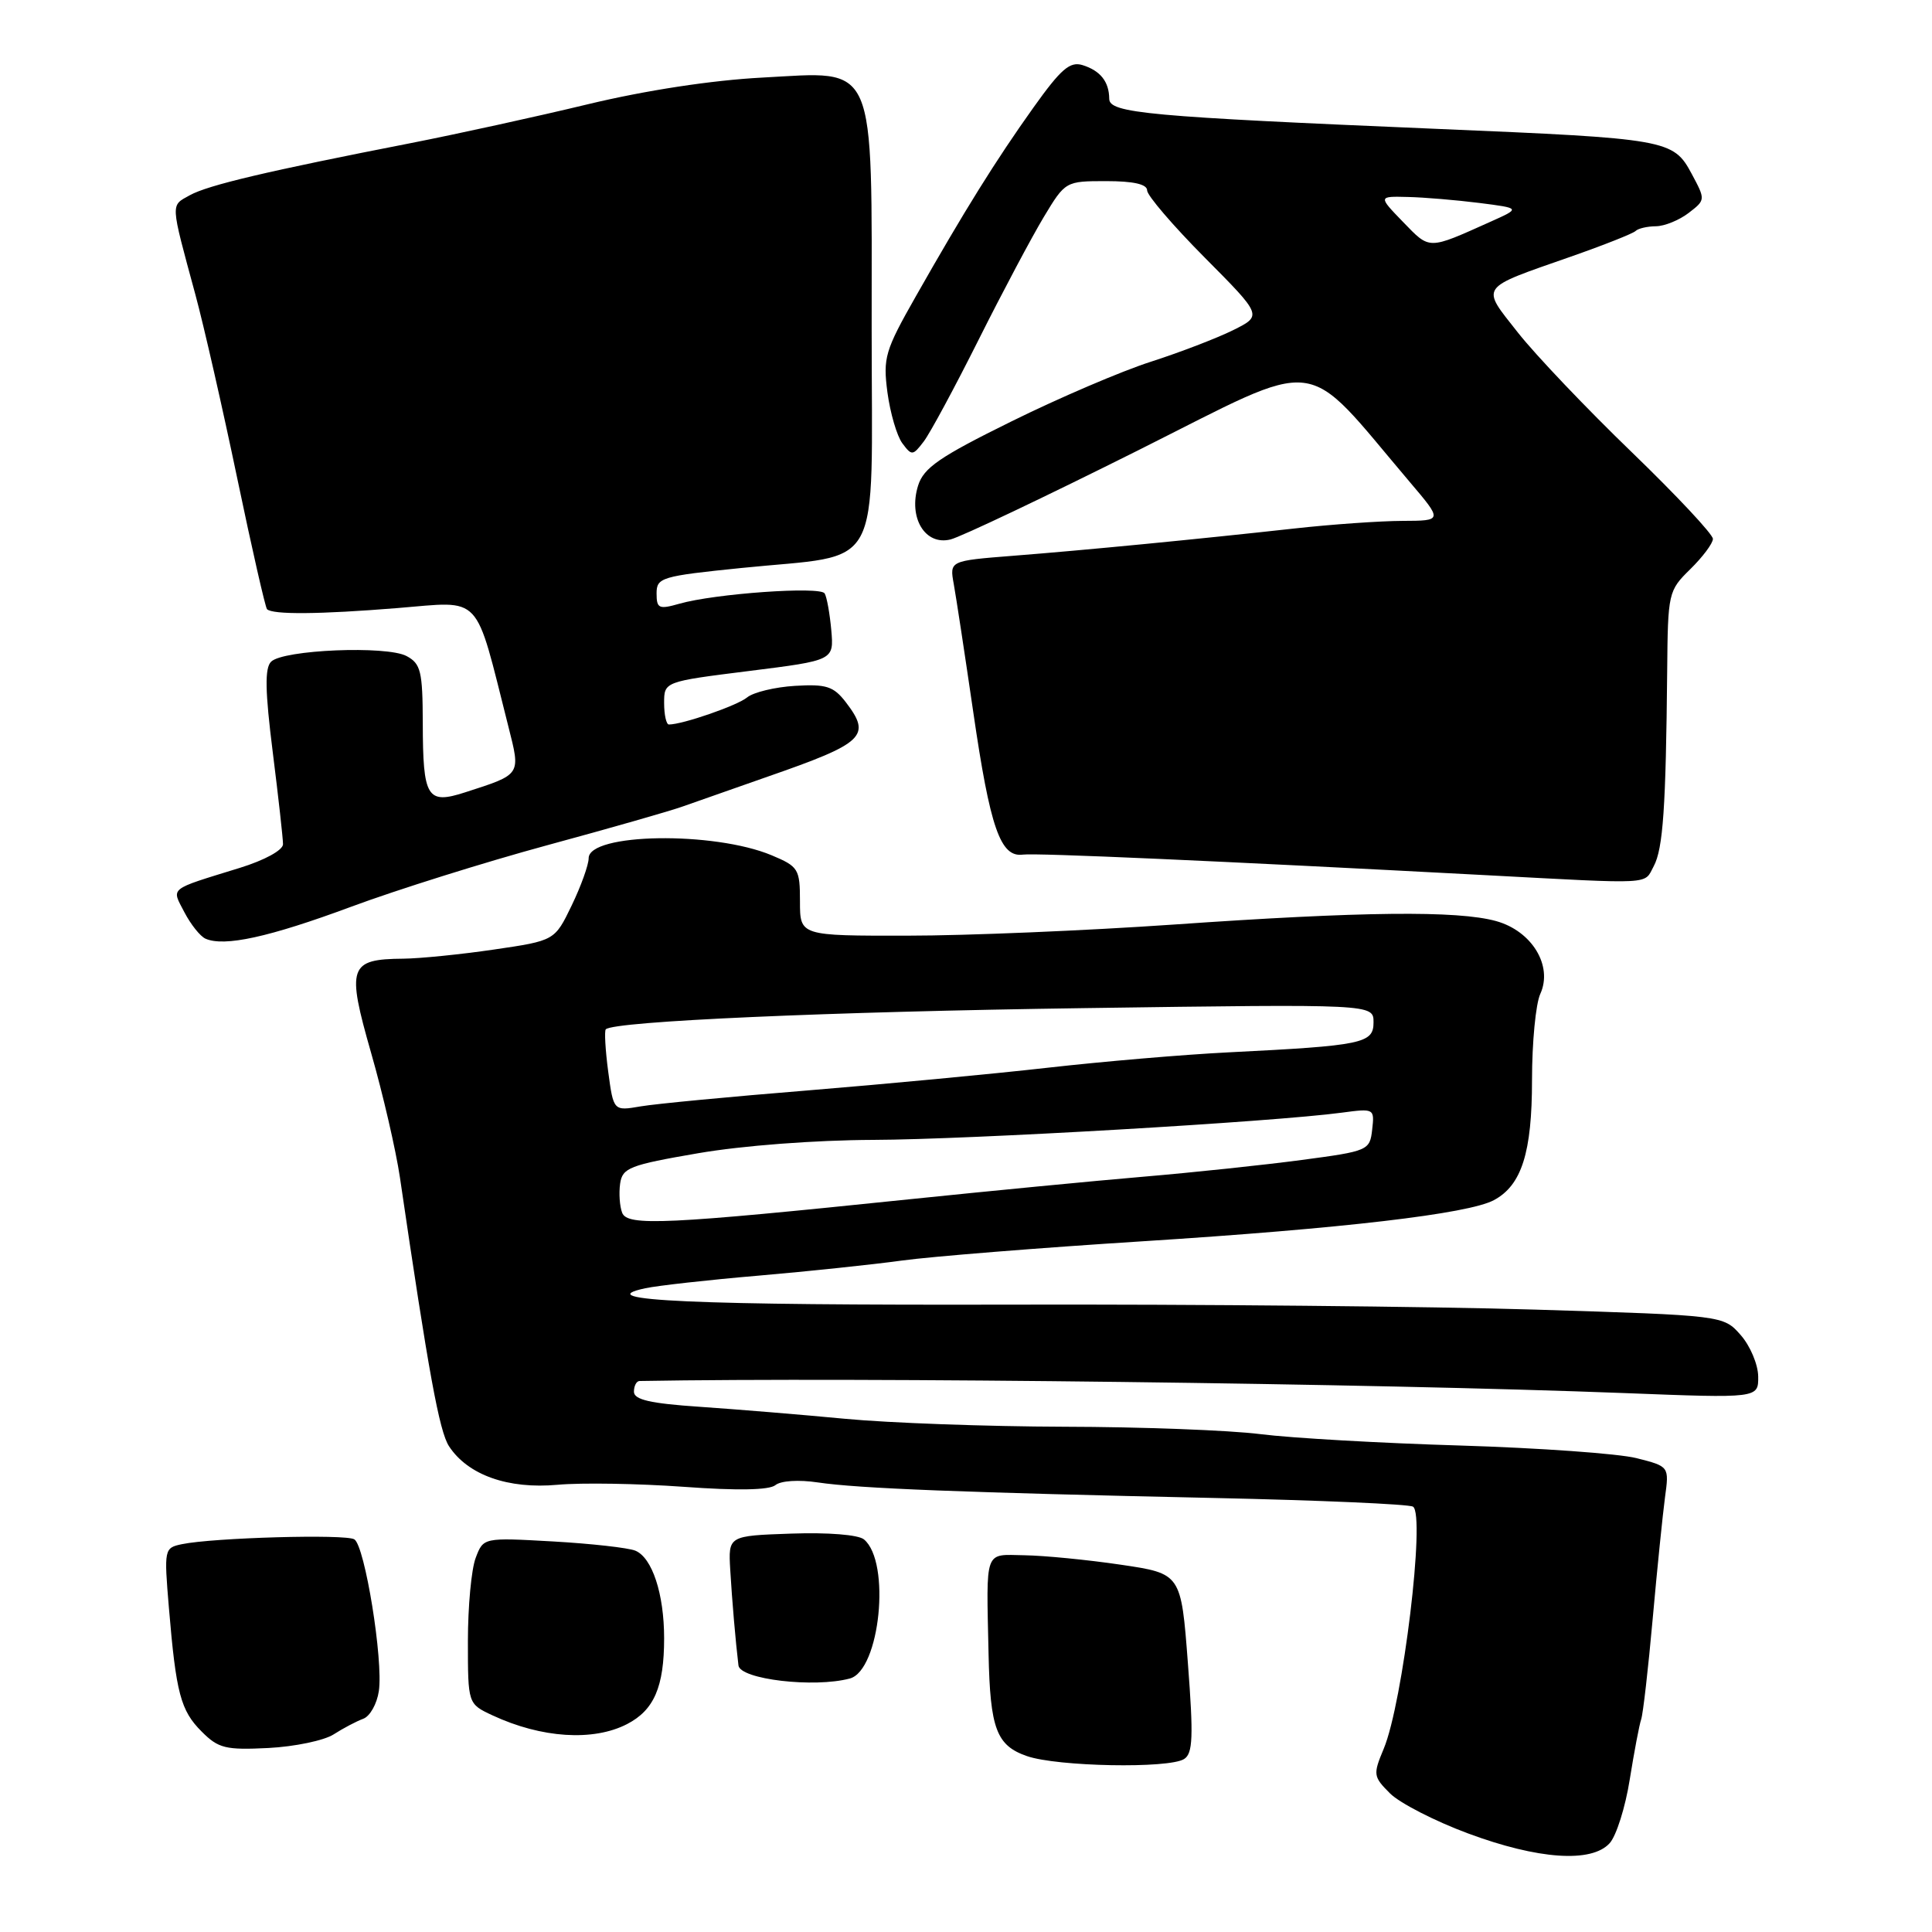 <?xml version="1.0" encoding="UTF-8" standalone="no"?>
<!DOCTYPE svg PUBLIC "-//W3C//DTD SVG 1.1//EN" "http://www.w3.org/Graphics/SVG/1.1/DTD/svg11.dtd" >
<svg xmlns="http://www.w3.org/2000/svg" xmlns:xlink="http://www.w3.org/1999/xlink" version="1.1" viewBox="0 0 256 256">
 <g >
 <path fill="currentColor"
d=" M 213.29 244.23 C 214.17 243.26 215.37 239.46 215.95 235.79 C 216.54 232.11 217.22 228.52 217.47 227.80 C 217.71 227.09 218.40 221.10 218.99 214.50 C 219.58 207.90 220.32 200.66 220.62 198.41 C 221.18 194.31 221.18 194.31 216.84 193.21 C 214.45 192.61 203.95 191.86 193.50 191.54 C 183.05 191.23 171.12 190.55 167.00 190.03 C 162.88 189.51 151.18 189.07 141.00 189.05 C 130.82 189.02 117.78 188.55 112.00 188.00 C 106.22 187.45 97.56 186.74 92.75 186.41 C 86.17 185.97 84.00 185.47 84.00 184.41 C 84.00 183.63 84.34 182.99 84.75 182.99 C 113.89 182.47 182.14 183.31 215.25 184.59 C 233.00 185.28 233.00 185.28 232.97 182.39 C 232.95 180.80 231.91 178.33 230.65 176.90 C 228.36 174.30 228.36 174.30 203.43 173.53 C 189.72 173.11 158.48 172.81 134.00 172.87 C 91.97 172.97 77.86 172.34 85.50 170.70 C 87.15 170.35 93.90 169.59 100.50 169.03 C 107.10 168.46 115.65 167.56 119.50 167.03 C 123.35 166.50 137.75 165.34 151.50 164.47 C 177.90 162.79 194.56 160.84 197.94 159.03 C 201.63 157.06 203.00 152.73 203.00 143.10 C 203.00 138.15 203.49 133.01 204.10 131.69 C 205.79 127.97 202.99 123.37 198.25 122.05 C 193.14 120.63 180.44 120.77 155.50 122.51 C 143.95 123.31 128.09 123.98 120.25 123.98 C 106.00 124.00 106.00 124.00 106.00 119.45 C 106.00 115.14 105.80 114.82 102.25 113.33 C 94.57 110.12 78.00 110.39 78.00 113.72 C 78.00 114.59 76.99 117.41 75.75 119.98 C 73.50 124.64 73.50 124.64 65.45 125.82 C 61.02 126.47 55.62 127.01 53.45 127.03 C 46.23 127.09 45.90 128.07 49.17 139.50 C 50.75 145.00 52.46 152.43 52.99 156.00 C 56.78 181.85 58.21 189.67 59.50 191.64 C 62.00 195.45 67.32 197.34 73.89 196.74 C 77.08 196.45 84.60 196.58 90.59 197.01 C 97.70 197.53 101.93 197.45 102.74 196.79 C 103.46 196.20 105.83 196.05 108.37 196.43 C 113.72 197.23 127.58 197.77 160.87 198.49 C 174.83 198.79 186.69 199.31 187.23 199.64 C 188.90 200.68 185.89 225.64 183.35 231.72 C 181.92 235.14 181.96 235.41 184.18 237.63 C 185.46 238.91 190.11 241.30 194.50 242.93 C 203.80 246.39 210.90 246.88 213.29 244.23 Z  M 156.90 233.08 C 158.06 232.35 158.15 230.14 157.40 220.35 C 156.50 208.51 156.50 208.51 148.50 207.33 C 144.10 206.68 138.36 206.12 135.75 206.08 C 130.36 205.99 130.69 205.07 130.99 219.17 C 131.20 229.06 132.03 231.29 136.07 232.69 C 140.09 234.09 154.87 234.37 156.90 233.08 Z  M 44.20 229.82 C 45.46 229.01 47.23 228.08 48.12 227.75 C 49.02 227.43 49.95 225.77 50.20 224.07 C 50.80 219.98 48.35 204.84 46.95 203.97 C 45.79 203.25 28.24 203.75 24.11 204.61 C 21.76 205.10 21.73 205.25 22.38 213.04 C 23.33 224.37 23.93 226.66 26.73 229.45 C 28.94 231.67 29.90 231.90 35.55 231.62 C 39.04 231.44 42.93 230.63 44.20 229.82 Z  M 83.09 228.45 C 86.67 226.60 88.00 223.52 88.00 217.08 C 88.00 211.20 86.42 206.39 84.18 205.47 C 83.26 205.09 78.35 204.54 73.28 204.25 C 64.05 203.73 64.05 203.73 63.03 206.43 C 62.46 207.92 62.00 212.87 62.00 217.45 C 62.00 225.77 62.00 225.77 65.25 227.29 C 71.75 230.32 78.62 230.76 83.09 228.45 Z  M 112.61 222.41 C 116.61 221.33 118.07 206.96 114.48 203.98 C 113.73 203.36 109.72 203.04 104.85 203.21 C 96.50 203.50 96.50 203.50 96.76 208.00 C 97.00 212.06 97.47 217.54 97.85 220.68 C 98.08 222.53 107.88 223.68 112.61 222.41 Z  M 46.50 120.16 C 52.55 117.91 64.25 114.24 72.50 112.00 C 80.75 109.76 88.85 107.45 90.50 106.85 C 92.15 106.26 97.20 104.49 101.72 102.91 C 114.55 98.45 115.51 97.53 112.07 93.04 C 110.45 90.94 109.49 90.63 105.34 90.88 C 102.68 91.04 99.83 91.73 99.00 92.41 C 97.70 93.49 90.45 96.00 88.63 96.00 C 88.29 96.00 88.00 94.72 88.00 93.16 C 88.00 90.32 88.00 90.32 99.25 88.91 C 110.50 87.50 110.50 87.50 110.15 83.50 C 109.95 81.30 109.56 79.11 109.27 78.63 C 108.68 77.66 94.68 78.66 90.01 80.00 C 87.31 80.77 87.00 80.63 87.00 78.63 C 87.00 76.53 87.62 76.34 98.25 75.26 C 117.27 73.32 115.50 76.56 115.50 43.70 C 115.50 7.59 116.32 9.47 101.01 10.28 C 94.33 10.63 85.56 11.97 77.87 13.82 C 71.07 15.46 60.55 17.76 54.50 18.95 C 35.40 22.68 27.57 24.53 25.15 25.87 C 22.58 27.30 22.54 26.67 25.88 39.00 C 27.00 43.12 29.50 54.11 31.44 63.40 C 33.38 72.70 35.16 80.49 35.38 80.72 C 36.13 81.46 42.33 81.41 52.69 80.57 C 64.04 79.66 62.83 78.37 67.36 96.26 C 69.00 102.75 69.12 102.57 61.63 104.99 C 56.58 106.62 56.04 105.72 56.02 95.79 C 56.00 88.95 55.76 87.94 53.87 86.93 C 51.23 85.52 37.51 86.09 35.92 87.68 C 35.07 88.53 35.12 91.54 36.14 99.66 C 36.89 105.62 37.50 111.11 37.50 111.86 C 37.50 112.65 35.07 113.98 31.77 115.00 C 22.20 117.96 22.71 117.55 24.44 120.89 C 25.28 122.50 26.53 124.07 27.23 124.38 C 29.72 125.48 35.66 124.18 46.50 120.16 Z  M 219.13 114.77 C 220.37 112.45 220.74 106.94 220.91 88.92 C 221.00 78.55 221.06 78.27 223.97 75.42 C 225.61 73.81 226.96 72.01 226.97 71.41 C 226.99 70.81 222.14 65.64 216.21 59.91 C 210.27 54.18 203.49 47.06 201.14 44.08 C 196.19 37.79 195.82 38.32 208.16 34.00 C 212.53 32.47 216.39 30.94 216.72 30.61 C 217.06 30.27 218.27 29.99 219.42 29.98 C 220.56 29.97 222.51 29.17 223.75 28.22 C 226.00 26.49 226.00 26.47 224.15 23.02 C 221.72 18.49 220.96 18.36 190.48 17.08 C 152.09 15.46 147.00 14.99 146.98 13.10 C 146.96 10.82 145.81 9.37 143.45 8.63 C 141.77 8.11 140.59 9.13 136.95 14.23 C 131.93 21.27 127.78 27.94 121.35 39.27 C 117.26 46.47 116.99 47.41 117.59 52.00 C 117.96 54.73 118.84 57.76 119.56 58.73 C 120.81 60.41 120.95 60.40 122.40 58.50 C 123.24 57.40 126.51 51.33 129.68 45.00 C 132.85 38.67 136.74 31.36 138.31 28.75 C 141.16 24.02 141.20 24.00 146.59 24.00 C 150.20 24.00 152.00 24.41 152.00 25.23 C 152.00 25.90 155.44 29.91 159.64 34.14 C 167.27 41.82 167.27 41.82 163.39 43.75 C 161.25 44.81 156.35 46.69 152.50 47.93 C 148.65 49.16 140.33 52.72 134.02 55.84 C 124.49 60.54 122.39 61.98 121.65 64.35 C 120.33 68.60 122.58 72.32 125.95 71.48 C 127.35 71.13 138.54 65.81 150.81 59.67 C 175.65 47.23 172.36 46.85 186.83 63.90 C 191.16 69.00 191.16 69.00 185.83 69.02 C 182.90 69.03 176.45 69.48 171.50 70.03 C 158.56 71.46 143.78 72.90 134.16 73.65 C 125.82 74.31 125.82 74.31 126.38 77.40 C 126.69 79.11 127.85 86.73 128.96 94.34 C 131.20 109.73 132.56 113.64 135.54 113.24 C 137.32 113.01 161.23 114.07 197.00 115.97 C 219.41 117.16 217.80 117.24 219.13 114.77 Z  M 82.44 160.70 C 82.11 159.85 81.99 158.11 82.17 156.84 C 82.47 154.74 83.42 154.37 92.50 152.81 C 98.37 151.80 107.96 151.07 115.73 151.04 C 128.35 151.00 168.70 148.66 177.82 147.43 C 182.09 146.86 182.14 146.89 181.82 149.68 C 181.51 152.44 181.30 152.53 172.50 153.70 C 167.55 154.36 158.10 155.36 151.50 155.92 C 144.90 156.48 130.95 157.83 120.50 158.91 C 88.26 162.25 83.13 162.49 82.44 160.70 Z  M 80.59 141.99 C 80.21 139.12 80.07 136.60 80.27 136.39 C 81.35 135.32 109.85 134.05 143.75 133.58 C 182.00 133.04 182.00 133.04 182.00 135.46 C 182.00 138.26 180.60 138.55 162.82 139.44 C 156.95 139.73 146.15 140.65 138.82 141.48 C 131.50 142.31 117.17 143.66 107.00 144.49 C 96.83 145.31 86.88 146.26 84.89 146.60 C 81.29 147.22 81.29 147.22 80.59 141.99 Z  M 185.93 29.43 C 182.61 26.00 182.61 26.00 186.55 26.10 C 188.72 26.15 192.97 26.51 196.00 26.89 C 201.50 27.59 201.50 27.59 197.50 29.38 C 189.16 33.12 189.51 33.12 185.93 29.43 Z "/>
</g>
</svg>